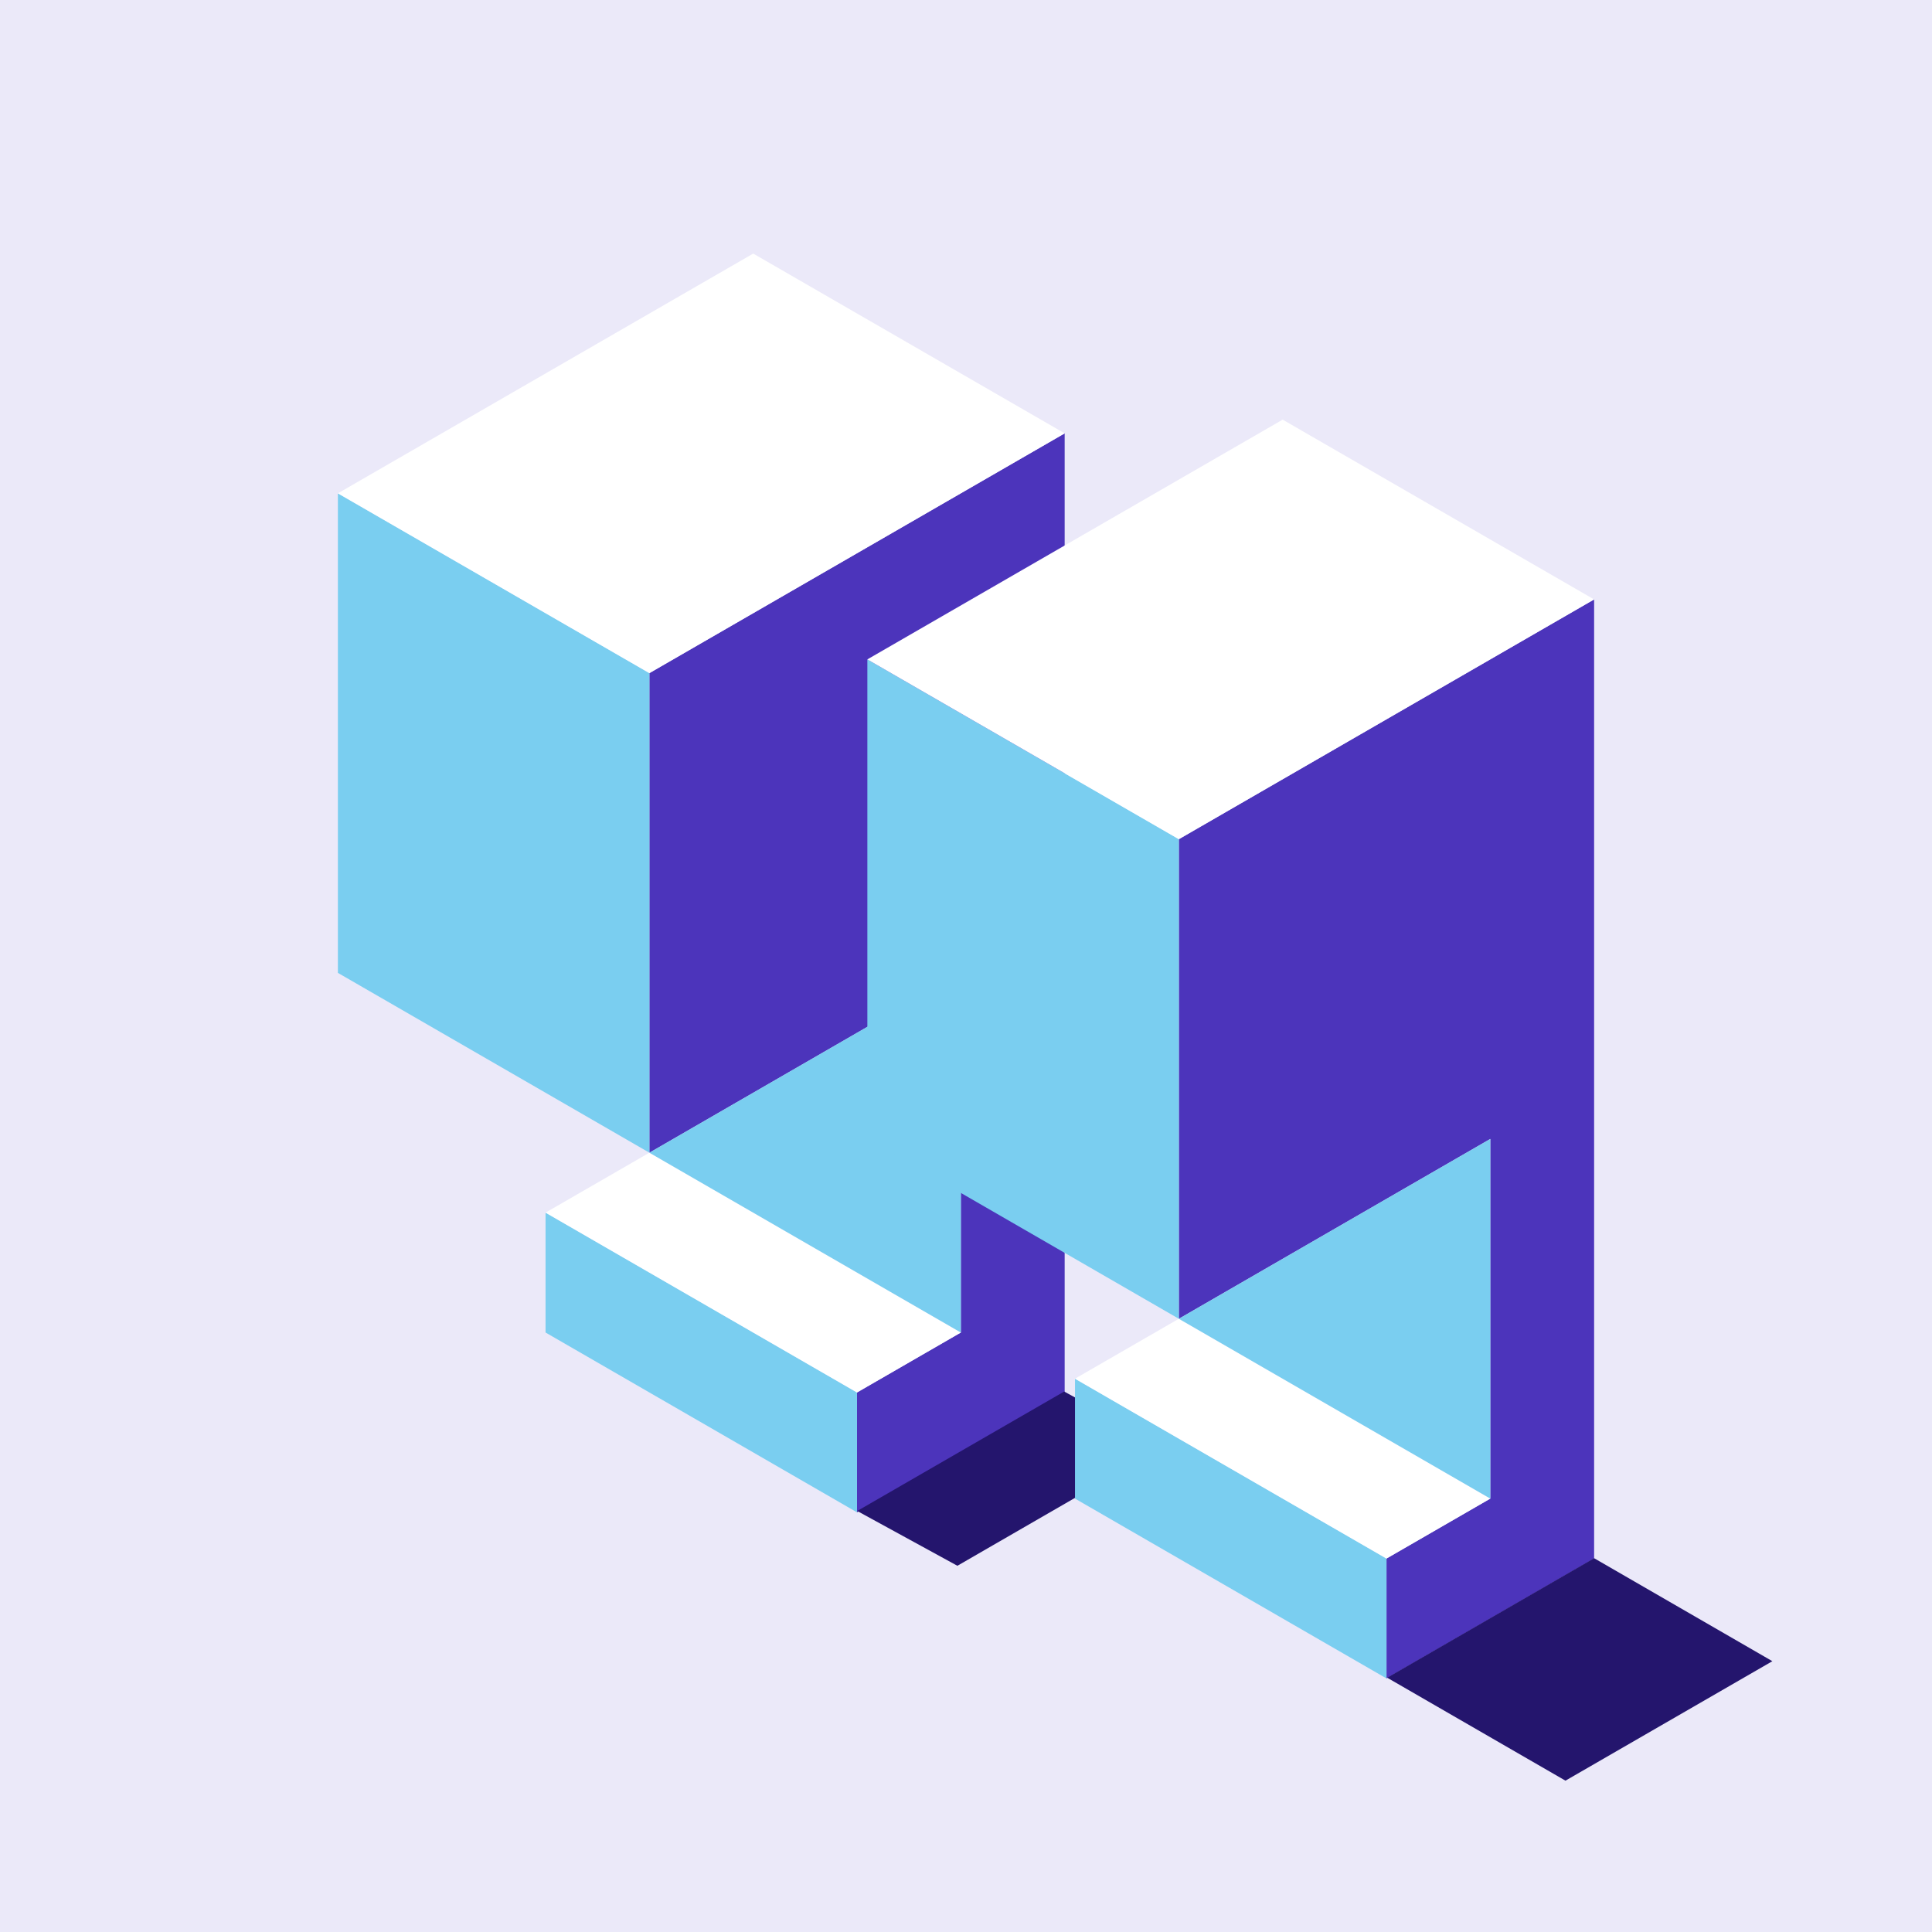 <?xml version="1.0" encoding="UTF-8"?>
<svg width="72px" height="72px" viewBox="0 0 72 72" version="1.1" xmlns="http://www.w3.org/2000/svg" xmlns:xlink="http://www.w3.org/1999/xlink">
    <title>6AF52E9C-CC89-4EC1-A96A-83C017D4D780</title>
    <g id="Core-Pages" stroke="none" stroke-width="1" fill="none" fill-rule="evenodd">
        <g id="Graphic-Design" transform="translate(-409, -2312.003)">
            <rect fill="#FFFFFF" x="0" y="0" width="1440" height="9371"></rect>
            <g id="What-We-Design" transform="translate(50.5, 2200)">
                <polygon id="Shape" fill-opacity="0.6" fill="#EAE7F9" fill-rule="nonzero" points="0 1152 0 0 309 0 669 0 1029 0 1339 0 1339 1152"></polygon>
                <g id="UI/Molecules/Quote" transform="translate(69.5, 96.003)">
                    <polygon id="background" fill-opacity="0.8" fill="#EAE7F9" fill-rule="nonzero" points="0 0 385 0 385 232 0 232"></polygon>
                    <g id="Illustration" transform="translate(289, 16)">
                        <rect id="background" fill-opacity="0" fill="#FFFFFF" fill-rule="nonzero" x="0" y="0" width="72" height="72"></rect>
                        <g id="icon" transform="translate(12.592, 9.45)">
                            <g id="leftt_quote">
                                <path d="M11.609,33.508 L11.609,15.635 L27.085,6.7 L27.085,42.443 L19.347,46.91 L19.347,42.443 L23.216,40.209 L23.216,26.806 L11.609,33.508 Z" id="Combined-Shape" fill="#4C34BB"></path>
                                <polygon id="Fill-3" fill="#7ACEF0" points="7.739 40.209 19.347 46.911 19.347 42.444 7.739 35.741"></polygon>
                                <polygon id="Fill-4" fill="#FFFFFF" points="11.608 33.508 7.739 35.741 19.347 42.443 23.216 40.209"></polygon>
                                <polygon id="Fill-5" fill="#7ACEF0" points="23.216 40.209 11.609 33.508 19.347 29.039 23.216 26.806"></polygon>
                                <polygon id="Fill-6" fill="#7ACEF0" points="0 26.806 11.609 33.508 11.609 15.635 0 8.935"></polygon>
                                <polygon id="Fill-7" fill="#FFFFFF" points="15.478 0 0 8.935 11.609 15.635 27.085 6.7"></polygon>
                            </g>
                            <g id="right_quote" transform="translate(19.354, 6.189)">
                                <path d="M11.986,33.508 L11.986,15.635 L27.462,6.7 L27.462,42.443 L19.724,46.91 L19.724,42.443 L23.593,40.209 L23.593,26.806 L11.986,33.508 Z" id="Combined-Shape" fill="#4C34BB"></path>
                                <polygon id="Path" fill="#24156D" points="27.463 42.431 34.105 46.269 26.394 50.721 19.75 46.884"></polygon>
                                <polygon id="Path-Copy" fill="#24156D" points="7.713 36.219 11.443 38.261 3.733 42.713 0 40.671"></polygon>
                                <polygon id="Fill-3" fill="#7ACEF0" points="8.116 40.209 19.724 46.911 19.724 42.444 8.116 35.741"></polygon>
                                <polygon id="Fill-4" fill="#FFFFFF" points="11.985 33.508 8.116 35.741 19.725 42.443 23.594 40.209"></polygon>
                                <polygon id="Fill-5" fill="#7ACEF0" points="23.593 40.209 11.987 33.508 19.724 29.039 23.593 26.806"></polygon>
                                <polygon id="Fill-6" fill="#7ACEF0" points="0.378 26.806 11.986 33.508 11.986 15.635 0.378 8.935"></polygon>
                                <polygon id="Fill-7" fill="#FFFFFF" points="15.855 0 0.377 8.935 11.986 15.635 27.462 6.7"></polygon>
                            </g>
                        </g>
                    </g>
                </g>
            </g>
        </g>
    </g>
</svg>